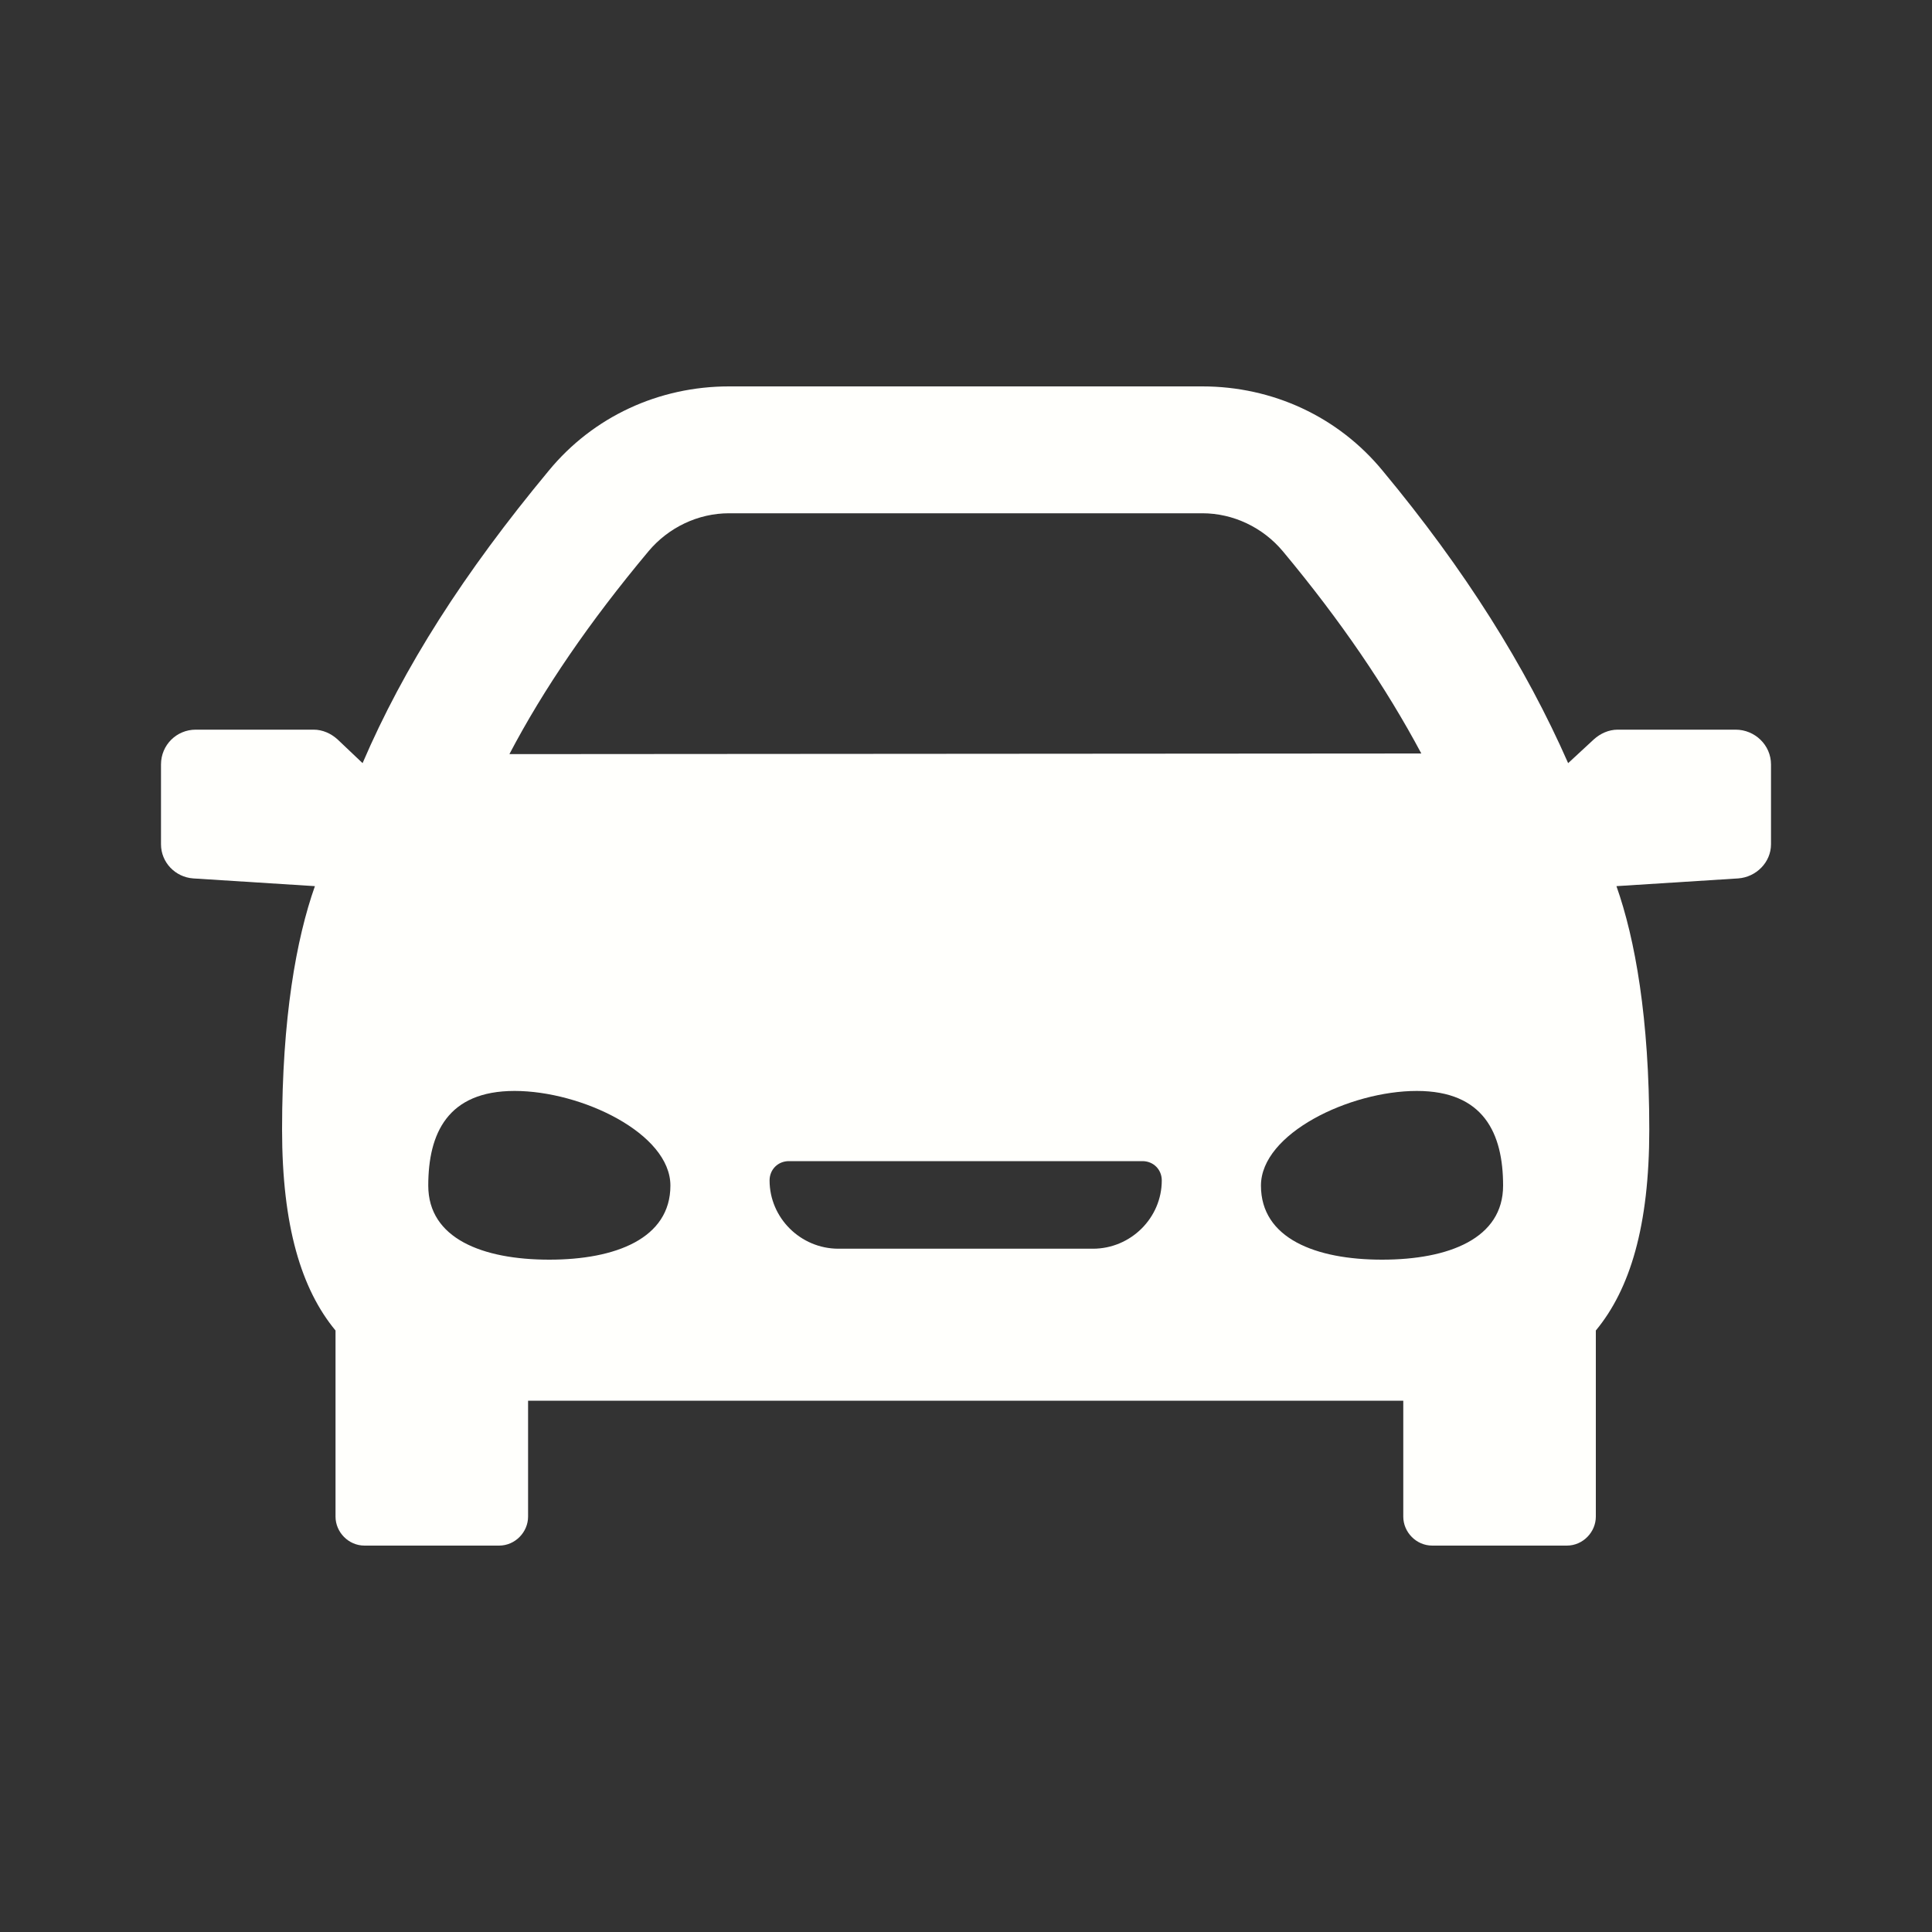 <svg width="30" height="30" viewBox="0 0 30 30" fill="none" xmlns="http://www.w3.org/2000/svg" xmlns:xlink="http://www.w3.org/1999/xlink">
	<rect x="0" y="0" width="30" height="30" fill="#333333" stroke="none"/>
	<desc>
			Created with Pixso.
	</desc>
	<defs>
		<clipPath id="clip53_2">
			<rect id="Icon" width="30" height="30" fill="white" fill-opacity="0"/>
		</clipPath>
	</defs>
	<rect id="Icon" width="30" height="30" fill="#FFFFFF" fill-opacity="0"/>
	<g clip-path="url(#clip53_2)">
		<path id="Vector" d="M26.95 11.33L25.12 11.33C24.98 11.33 24.85 11.39 24.75 11.48L24.35 11.85C23.69 10.35 22.75 8.85 21.47 7.31C20.78 6.47 19.76 6 18.67 6L11.32 6C10.23 6 9.21 6.47 8.52 7.31C7.2 8.9 6.27 10.36 5.63 11.85L5.24 11.48C5.14 11.39 5.01 11.33 4.87 11.33L3.04 11.33C2.74 11.33 2.5 11.57 2.5 11.87L2.5 13.11C2.5 13.39 2.72 13.62 3 13.64L4.89 13.76C4.6 14.58 4.38 15.81 4.38 17.54C4.38 19.04 4.68 20.02 5.21 20.66L5.21 23.55C5.21 23.79 5.41 24 5.66 24L7.75 24C8 24 8.2 23.79 8.2 23.55L8.2 21.75L21.79 21.75L21.79 23.55C21.79 23.79 21.99 24 22.24 24L24.33 24C24.58 24 24.78 23.79 24.78 23.55L24.78 20.66C25.31 20.02 25.61 19.04 25.61 17.54C25.61 15.81 25.39 14.58 25.1 13.76L26.99 13.64C27.27 13.62 27.5 13.39 27.5 13.11L27.5 11.87C27.5 11.57 27.25 11.33 26.95 11.33ZM10.07 8.56C10.38 8.19 10.84 7.97 11.32 7.97L18.67 7.97C19.15 7.97 19.61 8.19 19.92 8.56C20.82 9.64 21.52 10.67 22.07 11.7L7.91 11.71C8.44 10.7 9.15 9.66 10.07 8.56ZM8.53 19.56C7.49 19.56 6.65 19.23 6.65 18.41C6.65 17.6 6.95 16.94 7.99 16.94C9.03 16.94 10.41 17.6 10.41 18.41C10.41 19.23 9.56 19.56 8.53 19.56ZM16.97 19.39L13.02 19.39C12.43 19.39 11.95 18.91 11.95 18.33C11.95 18.16 12.08 18.03 12.25 18.03L17.74 18.03C17.91 18.03 18.04 18.16 18.04 18.33C18.04 18.91 17.56 19.39 16.97 19.39ZM21.46 19.56C20.43 19.56 19.58 19.23 19.58 18.41C19.58 17.6 20.96 16.94 22 16.94C23.04 16.94 23.34 17.6 23.34 18.41C23.34 19.23 22.5 19.56 21.46 19.56Z" fill="#FFFFFC" fill-opacity="1" fill-rule="nonzero"/>
	</g>
</svg>
